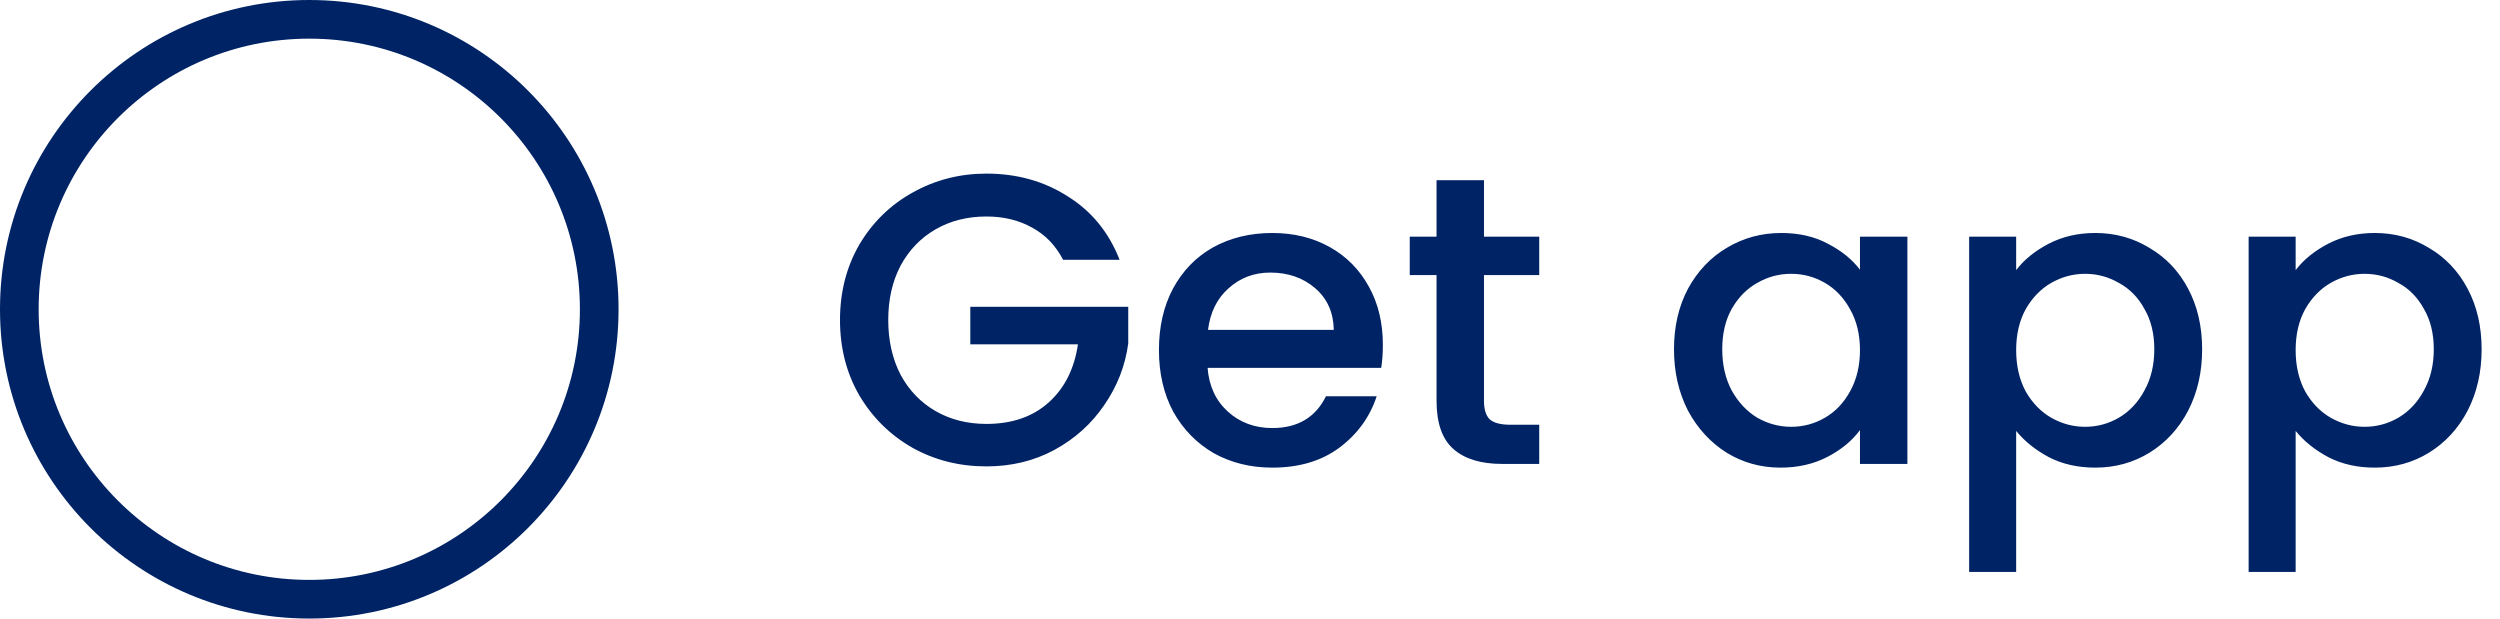 <svg width="97" height="24" viewBox="0 0 97 24" fill="none" xmlns="http://www.w3.org/2000/svg">
<circle cx="12" cy="12" r="11.25" stroke="#002366" stroke-width="1.5"/>
<path d="M41.248 10.08C40.96 9.525 40.56 9.109 40.048 8.832C39.536 8.544 38.944 8.4 38.272 8.4C37.536 8.4 36.88 8.565 36.304 8.896C35.728 9.227 35.275 9.696 34.944 10.304C34.624 10.912 34.464 11.616 34.464 12.416C34.464 13.216 34.624 13.925 34.944 14.544C35.275 15.152 35.728 15.621 36.304 15.952C36.88 16.283 37.536 16.448 38.272 16.448C39.264 16.448 40.069 16.171 40.688 15.616C41.307 15.061 41.685 14.309 41.824 13.36H37.648V11.904H43.776V13.328C43.659 14.192 43.349 14.987 42.848 15.712C42.357 16.437 41.712 17.019 40.912 17.456C40.123 17.883 39.243 18.096 38.272 18.096C37.227 18.096 36.272 17.856 35.408 17.376C34.544 16.885 33.856 16.208 33.344 15.344C32.843 14.48 32.592 13.504 32.592 12.416C32.592 11.328 32.843 10.352 33.344 9.488C33.856 8.624 34.544 7.952 35.408 7.472C36.283 6.981 37.237 6.736 38.272 6.736C39.456 6.736 40.507 7.029 41.424 7.616C42.352 8.192 43.024 9.013 43.44 10.08H41.248ZM53.655 13.376C53.655 13.707 53.634 14.005 53.591 14.272H46.855C46.908 14.976 47.17 15.541 47.639 15.968C48.108 16.395 48.684 16.608 49.367 16.608C50.348 16.608 51.042 16.197 51.447 15.376H53.415C53.148 16.187 52.663 16.853 51.959 17.376C51.266 17.888 50.402 18.144 49.367 18.144C48.524 18.144 47.767 17.957 47.095 17.584C46.434 17.2 45.911 16.667 45.527 15.984C45.154 15.291 44.967 14.491 44.967 13.584C44.967 12.677 45.148 11.883 45.511 11.2C45.884 10.507 46.402 9.973 47.063 9.6C47.735 9.227 48.503 9.04 49.367 9.04C50.199 9.04 50.94 9.221 51.591 9.584C52.242 9.947 52.748 10.459 53.111 11.12C53.474 11.771 53.655 12.523 53.655 13.376ZM51.751 12.8C51.74 12.128 51.5 11.589 51.031 11.184C50.562 10.779 49.98 10.576 49.287 10.576C48.658 10.576 48.119 10.779 47.671 11.184C47.223 11.579 46.956 12.117 46.871 12.8H51.751ZM57.578 10.672V15.552C57.578 15.883 57.653 16.123 57.802 16.272C57.962 16.411 58.229 16.48 58.602 16.48H59.722V18H58.282C57.461 18 56.831 17.808 56.394 17.424C55.957 17.04 55.738 16.416 55.738 15.552V10.672H54.698V9.184H55.738V6.992H57.578V9.184H59.722V10.672H57.578ZM64.951 13.552C64.951 12.667 65.133 11.883 65.495 11.2C65.869 10.517 66.37 9.989 66.999 9.616C67.639 9.232 68.343 9.04 69.111 9.04C69.805 9.04 70.407 9.179 70.919 9.456C71.442 9.723 71.858 10.059 72.167 10.464V9.184H74.007V18H72.167V16.688C71.858 17.104 71.437 17.451 70.903 17.728C70.37 18.005 69.762 18.144 69.079 18.144C68.322 18.144 67.629 17.952 66.999 17.568C66.37 17.173 65.869 16.629 65.495 15.936C65.133 15.232 64.951 14.437 64.951 13.552ZM72.167 13.584C72.167 12.976 72.039 12.448 71.783 12C71.538 11.552 71.213 11.211 70.807 10.976C70.402 10.741 69.965 10.624 69.495 10.624C69.026 10.624 68.589 10.741 68.183 10.976C67.778 11.2 67.447 11.536 67.191 11.984C66.946 12.421 66.823 12.944 66.823 13.552C66.823 14.16 66.946 14.693 67.191 15.152C67.447 15.611 67.778 15.963 68.183 16.208C68.599 16.443 69.037 16.56 69.495 16.56C69.965 16.56 70.402 16.443 70.807 16.208C71.213 15.973 71.538 15.632 71.783 15.184C72.039 14.725 72.167 14.192 72.167 13.584ZM78.227 10.48C78.537 10.075 78.958 9.733 79.491 9.456C80.025 9.179 80.627 9.04 81.299 9.04C82.067 9.04 82.766 9.232 83.395 9.616C84.035 9.989 84.537 10.517 84.899 11.2C85.262 11.883 85.443 12.667 85.443 13.552C85.443 14.437 85.262 15.232 84.899 15.936C84.537 16.629 84.035 17.173 83.395 17.568C82.766 17.952 82.067 18.144 81.299 18.144C80.627 18.144 80.03 18.011 79.507 17.744C78.984 17.467 78.558 17.125 78.227 16.72V22.192H76.403V9.184H78.227V10.48ZM83.587 13.552C83.587 12.944 83.459 12.421 83.203 11.984C82.958 11.536 82.627 11.2 82.211 10.976C81.806 10.741 81.368 10.624 80.899 10.624C80.441 10.624 80.003 10.741 79.587 10.976C79.182 11.211 78.851 11.552 78.595 12C78.35 12.448 78.227 12.976 78.227 13.584C78.227 14.192 78.35 14.725 78.595 15.184C78.851 15.632 79.182 15.973 79.587 16.208C80.003 16.443 80.441 16.56 80.899 16.56C81.368 16.56 81.806 16.443 82.211 16.208C82.627 15.963 82.958 15.611 83.203 15.152C83.459 14.693 83.587 14.16 83.587 13.552ZM89.071 10.48C89.38 10.075 89.802 9.733 90.335 9.456C90.868 9.179 91.471 9.04 92.143 9.04C92.911 9.04 93.609 9.232 94.239 9.616C94.879 9.989 95.38 10.517 95.743 11.2C96.106 11.883 96.287 12.667 96.287 13.552C96.287 14.437 96.106 15.232 95.743 15.936C95.38 16.629 94.879 17.173 94.239 17.568C93.609 17.952 92.911 18.144 92.143 18.144C91.471 18.144 90.874 18.011 90.351 17.744C89.828 17.467 89.401 17.125 89.071 16.72V22.192H87.247V9.184H89.071V10.48ZM94.431 13.552C94.431 12.944 94.303 12.421 94.047 11.984C93.802 11.536 93.471 11.2 93.055 10.976C92.65 10.741 92.212 10.624 91.743 10.624C91.284 10.624 90.847 10.741 90.431 10.976C90.025 11.211 89.695 11.552 89.439 12C89.194 12.448 89.071 12.976 89.071 13.584C89.071 14.192 89.194 14.725 89.439 15.184C89.695 15.632 90.025 15.973 90.431 16.208C90.847 16.443 91.284 16.56 91.743 16.56C92.212 16.56 92.65 16.443 93.055 16.208C93.471 15.963 93.802 15.611 94.047 15.152C94.303 14.693 94.431 14.16 94.431 13.552Z" fill="#002366"/>
</svg>
